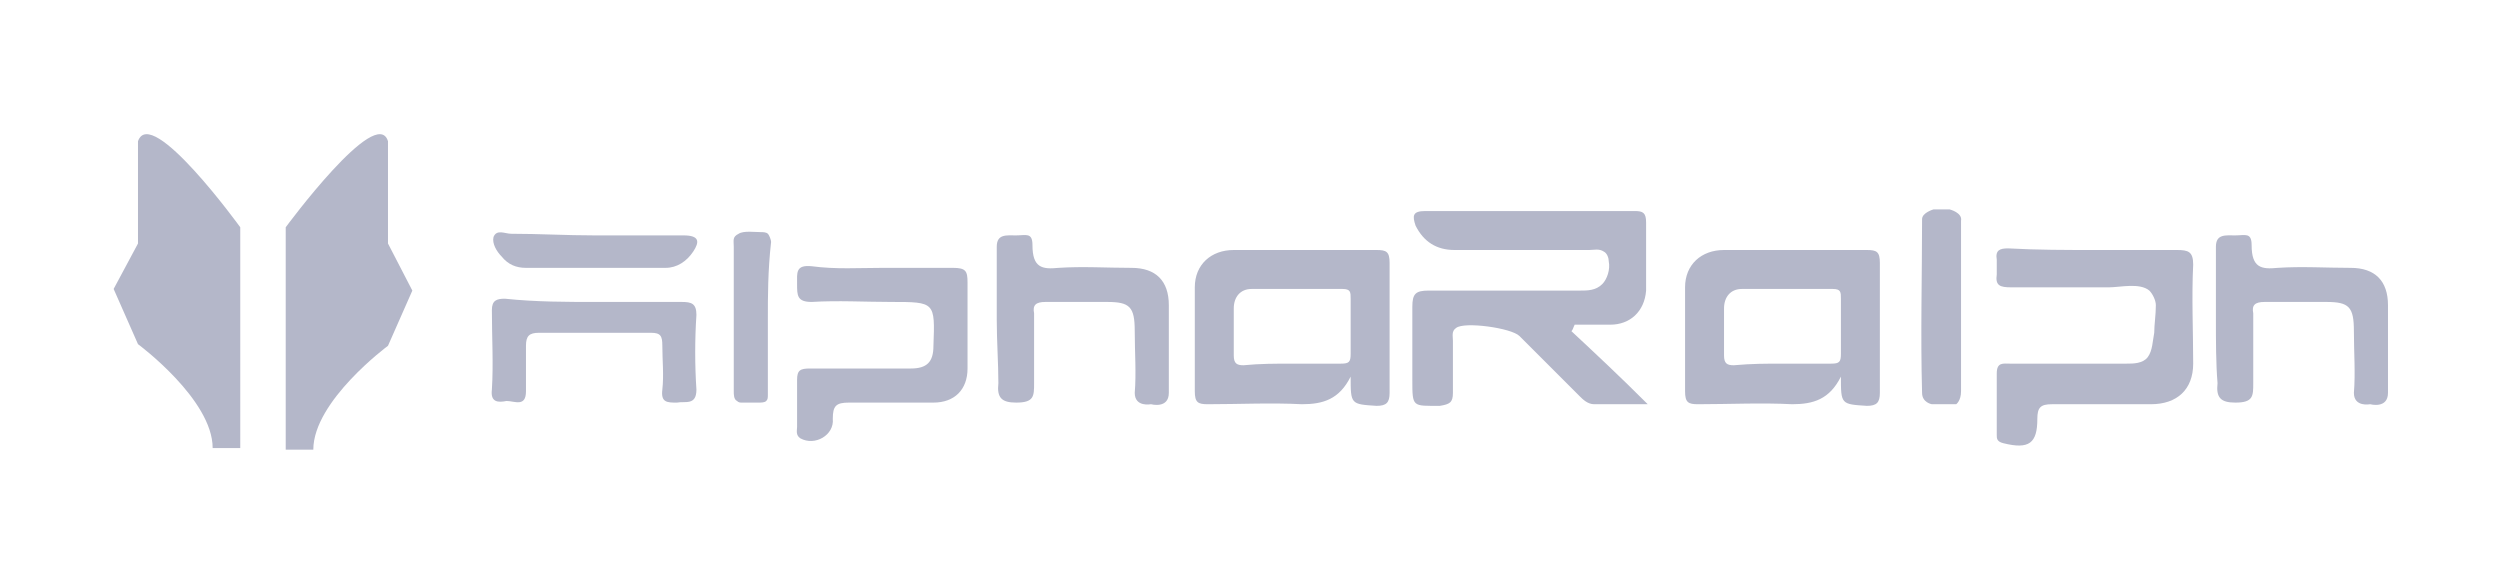 <?xml version="1.0" encoding="utf-8"?>
<!-- Generator: Adobe Illustrator 27.1.1, SVG Export Plug-In . SVG Version: 6.00 Build 0)  -->
<svg version="1.1" id="Layer_1" xmlns="http://www.w3.org/2000/svg" xmlns:xlink="http://www.w3.org/1999/xlink" x="0px" y="0px"
	 viewBox="0 0 154 36" style="enable-background:new 0 0 154 36;" xml:space="preserve">
<style type="text/css">
	.st0{fill:#B4B7C9;}
</style>
<g>
	<g>
		<path class="st0" d="M96.8,20.4c1.5,1.4,3,2.8,4.7,4.5c-1.3,0-2.3,0-3.3,0c-0.4,0-0.7-0.3-0.9-0.5c-1.2-1.2-2.5-2.5-3.7-3.7
			c-0.5-0.5-3.4-0.9-3.9-0.5c-0.3,0.2-0.2,0.5-0.2,0.8c0,1.1,0,2.1,0,3.2c0,0.6-0.2,0.7-0.8,0.8c-1.7,0-1.7,0.1-1.7-1.6
			c0-1.5,0-3,0-4.5c0-0.8,0.2-1,1-1c3.1,0,6.2,0,9.3,0c0.5,0,1,0,1.4-0.4c0.3-0.3,0.5-0.9,0.4-1.4c0-0.2-0.1-0.5-0.3-0.6
			c-0.3-0.2-0.6-0.1-0.9-0.1c-0.3,0-0.7,0-1,0c-0.8,0-1.6,0-2.4,0c-1.6,0-3.3,0-4.9,0c-1.1,0-1.9-0.5-2.4-1.5C87,13.3,87,13,87.8,13
			c4.3,0,8.6,0,12.9,0c0.5,0,0.7,0.1,0.7,0.7c0,1.4,0,2.8,0,4.2c-0.1,1.3-1,2.1-2.2,2.1c-0.7,0-1.5,0-2.2,0
			C96.9,20.2,96.9,20.3,96.8,20.4z"/>
		<path class="st0" d="M113.4,23.2c-0.7,1.4-1.7,1.7-3,1.7c-1.9-0.1-3.9,0-5.8,0c-0.6,0-0.8-0.1-0.8-0.8c0-2.1,0-4.3,0-6.4
			c0-1.4,1-2.3,2.4-2.3c2.9,0,5.9,0,8.8,0c0.6,0,0.8,0.1,0.8,0.8c0,2.7,0,5.3,0,8c0,0.6-0.2,0.8-0.8,0.8
			C113.4,24.9,113.4,24.9,113.4,23.2z M109.8,22.4c1,0,2,0,3,0c0.5,0,0.6-0.1,0.6-0.6c0-1.1,0-2.3,0-3.4c0-0.4,0-0.6-0.5-0.6
			c-1.9,0-3.7,0-5.6,0c-0.7,0-1.1,0.5-1.1,1.2c0,1,0,1.9,0,2.9c0,0.5,0.2,0.6,0.6,0.6C107.9,22.4,108.8,22.4,109.8,22.4z"/>
		<path class="st0" d="M83.2,23.2c-0.7,1.4-1.7,1.7-3,1.7c-1.9-0.1-3.9,0-5.8,0c-0.6,0-0.8-0.1-0.8-0.8c0-2.1,0-4.3,0-6.4
			c0-1.4,1-2.3,2.4-2.3c2.9,0,5.9,0,8.8,0c0.6,0,0.8,0.1,0.8,0.8c0,2.7,0,5.3,0,8c0,0.6-0.2,0.8-0.8,0.8
			C83.2,24.9,83.2,24.9,83.2,23.2z M79.6,22.4c1,0,2,0,3,0c0.5,0,0.6-0.1,0.6-0.6c0-1.1,0-2.3,0-3.4c0-0.4,0-0.6-0.5-0.6
			c-1.9,0-3.7,0-5.6,0c-0.7,0-1.1,0.5-1.1,1.2c0,1,0,1.9,0,2.9c0,0.5,0.2,0.6,0.6,0.6C77.6,22.4,78.6,22.4,79.6,22.4z"/>
		<path class="st0" d="M129,15.4c1.7,0,3.4,0,5.1,0c0.7,0,1,0.1,1,0.9c-0.1,2,0,4.1,0,6.1c0,1.6-1,2.5-2.6,2.5c-2,0-4.1,0-6.1,0
			c-0.7,0-0.9,0.2-0.9,0.9c0,1.5-0.5,1.9-2.1,1.5c-0.4-0.1-0.4-0.3-0.4-0.5c0-1.3,0-2.5,0-3.8c0-0.7,0.4-0.6,0.8-0.6
			c2.4,0,4.8,0,7.2,0c0.4,0,1,0,1.3-0.4c0.3-0.4,0.3-1,0.4-1.5c0-0.5,0.1-1.1,0.1-1.7c0-0.3-0.2-0.7-0.4-0.9
			c-0.6-0.5-1.8-0.2-2.5-0.2c-0.7,0-1.3,0-2,0c-1.3,0-2.7,0-4,0c-0.7,0-1-0.1-0.9-0.8c0-0.3,0-0.6,0-0.9c-0.1-0.6,0.2-0.7,0.7-0.7
			C125.5,15.4,127.3,15.4,129,15.4z"/>
		<path class="st0" d="M54.4,16.5c1.4,0,2.9,0,4.3,0c0.8,0,0.9,0.2,0.9,0.9c0,1.8,0,3.5,0,5.3c0,1.3-0.8,2.1-2.1,2.1
			c-1.7,0-3.5,0-5.2,0c-0.8,0-1,0.2-1,1c0.1,1-1.1,1.7-2,1.2c-0.3-0.2-0.2-0.5-0.2-0.7c0-1,0-1.9,0-2.9c0-0.6,0.2-0.7,0.8-0.7
			c2.1,0,4.2,0,6.2,0c1,0,1.4-0.4,1.4-1.4c0.1-2.7,0.1-2.7-2.6-2.7c-1.6,0-3.3-0.1-4.9,0c-0.9,0-0.9-0.4-0.9-1.1
			c0-0.7-0.1-1.2,0.9-1.1C51.5,16.6,52.9,16.5,54.4,16.5z"/>
		<path class="st0" d="M61.4,19.7c0-1.5,0-3,0-4.5c0-0.8,0.6-0.7,1.2-0.7c0.6,0,1-0.2,1,0.6c0,1.4,0.6,1.5,1.6,1.4
			c1.5-0.1,3,0,4.5,0c1.5,0,2.3,0.8,2.3,2.3c0,1.8,0,3.6,0,5.4c0,1-1.1,0.7-1.1,0.7s-1,0.2-1-0.7c0.1-1.2,0-2.5,0-3.8
			c0-1.5-0.3-1.8-1.7-1.8c-1.3,0-2.5,0-3.8,0c-0.6,0-0.8,0.2-0.7,0.7c0,1.4,0,2.9,0,4.3c0,0.8,0,1.2-1.1,1.2c-0.9,0-1.2-0.3-1.1-1.2
			C61.5,22.4,61.4,21,61.4,19.7z"/>
		<path class="st0" d="M136.5,19.7c0-1.5,0-3,0-4.5c0-0.8,0.6-0.7,1.2-0.7c0.6,0,1-0.2,1,0.6c0,1.4,0.6,1.5,1.6,1.4
			c1.5-0.1,3,0,4.5,0c1.5,0,2.3,0.8,2.3,2.3c0,1.8,0,3.6,0,5.4c0,1-1.1,0.7-1.1,0.7s-1,0.2-1-0.7c0.1-1.2,0-2.5,0-3.8
			c0-1.5-0.3-1.8-1.7-1.8c-1.3,0-2.5,0-3.8,0c-0.6,0-0.8,0.2-0.7,0.7c0,1.4,0,2.9,0,4.3c0,0.8,0,1.2-1.1,1.2c-0.9,0-1.2-0.3-1.1-1.2
			C136.5,22.4,136.5,21,136.5,19.7z"/>
		<path class="st0" d="M36.7,18.6c1.8,0,3.6,0,5.3,0c0.6,0,0.9,0.1,0.9,0.8c-0.1,1.5-0.1,3.1,0,4.6c0,1-0.7,0.7-1.2,0.8
			c-0.6,0-1,0-0.9-0.8c0.1-0.9,0-1.8,0-2.7c0-0.6-0.1-0.8-0.7-0.8c-2.3,0-4.6,0-6.9,0c-0.6,0-0.8,0.2-0.8,0.8c0,0.9,0,1.8,0,2.8
			c0,1-0.7,0.6-1.2,0.6c-0.5,0.1-1,0.1-0.9-0.7c0.1-1.6,0-3.2,0-4.9c0-0.6,0.3-0.7,0.8-0.7C33,18.6,34.9,18.6,36.7,18.6z"/>
		<path class="st0" d="M120.8,19c0,1.7,0,3.4,0,5.1c0,0.6-0.3,0.8-0.3,0.8l-1.5,0c0,0-0.6-0.1-0.6-0.7c-0.1-3.6,0-7.2,0-10.7
			c0-0.4,0.7-0.6,0.7-0.6l1,0c0,0,0.8,0.2,0.7,0.7C120.8,15.4,120.8,17.2,120.8,19z"/>
		<path class="st0" d="M36.6,14.5c1.8,0,3.6,0,5.5,0c1,0,1,0.4,0.6,1c-0.4,0.6-1,1-1.7,1c-2.9,0-5.7,0-8.6,0c-0.6,0-1.1-0.2-1.5-0.7
			c-0.3-0.3-0.6-0.8-0.5-1.2c0.2-0.5,0.7-0.2,1.1-0.2C33.2,14.4,34.9,14.5,36.6,14.5z"/>
		<path class="st0" d="M47.3,19.7c0,1.5,0,3,0,4.6c0,0.2,0,0.3-0.1,0.4c-0.1,0.1-0.3,0.1-0.5,0.1c-0.3,0-0.7,0-1,0
			c-0.1,0-0.2,0-0.3-0.1c-0.2-0.1-0.2-0.4-0.2-0.6c0-2,0-3.9,0-5.9c0-1,0-2,0-3c0-0.4-0.1-0.6,0.3-0.8c0.3-0.2,1-0.1,1.4-0.1
			c0.1,0,0.3,0,0.4,0.1c0.1,0.1,0.2,0.4,0.2,0.5C47.3,16.7,47.3,18.2,47.3,19.7z"/>
	</g>
	<path class="st0" d="M23.9,8.7V15l1.5,2.9l-1.5,3.4c0,0-4.6,3.4-4.6,6.4h-1.7V14C17.6,14,23.2,6.4,23.9,8.7z"/>
	<path class="st0" d="M8.5,8.7V15L7,17.8l1.5,3.4c0,0,4.6,3.4,4.6,6.4h1.7V14C14.8,14,9.3,6.4,8.5,8.7z"/>
</g>
</svg>
